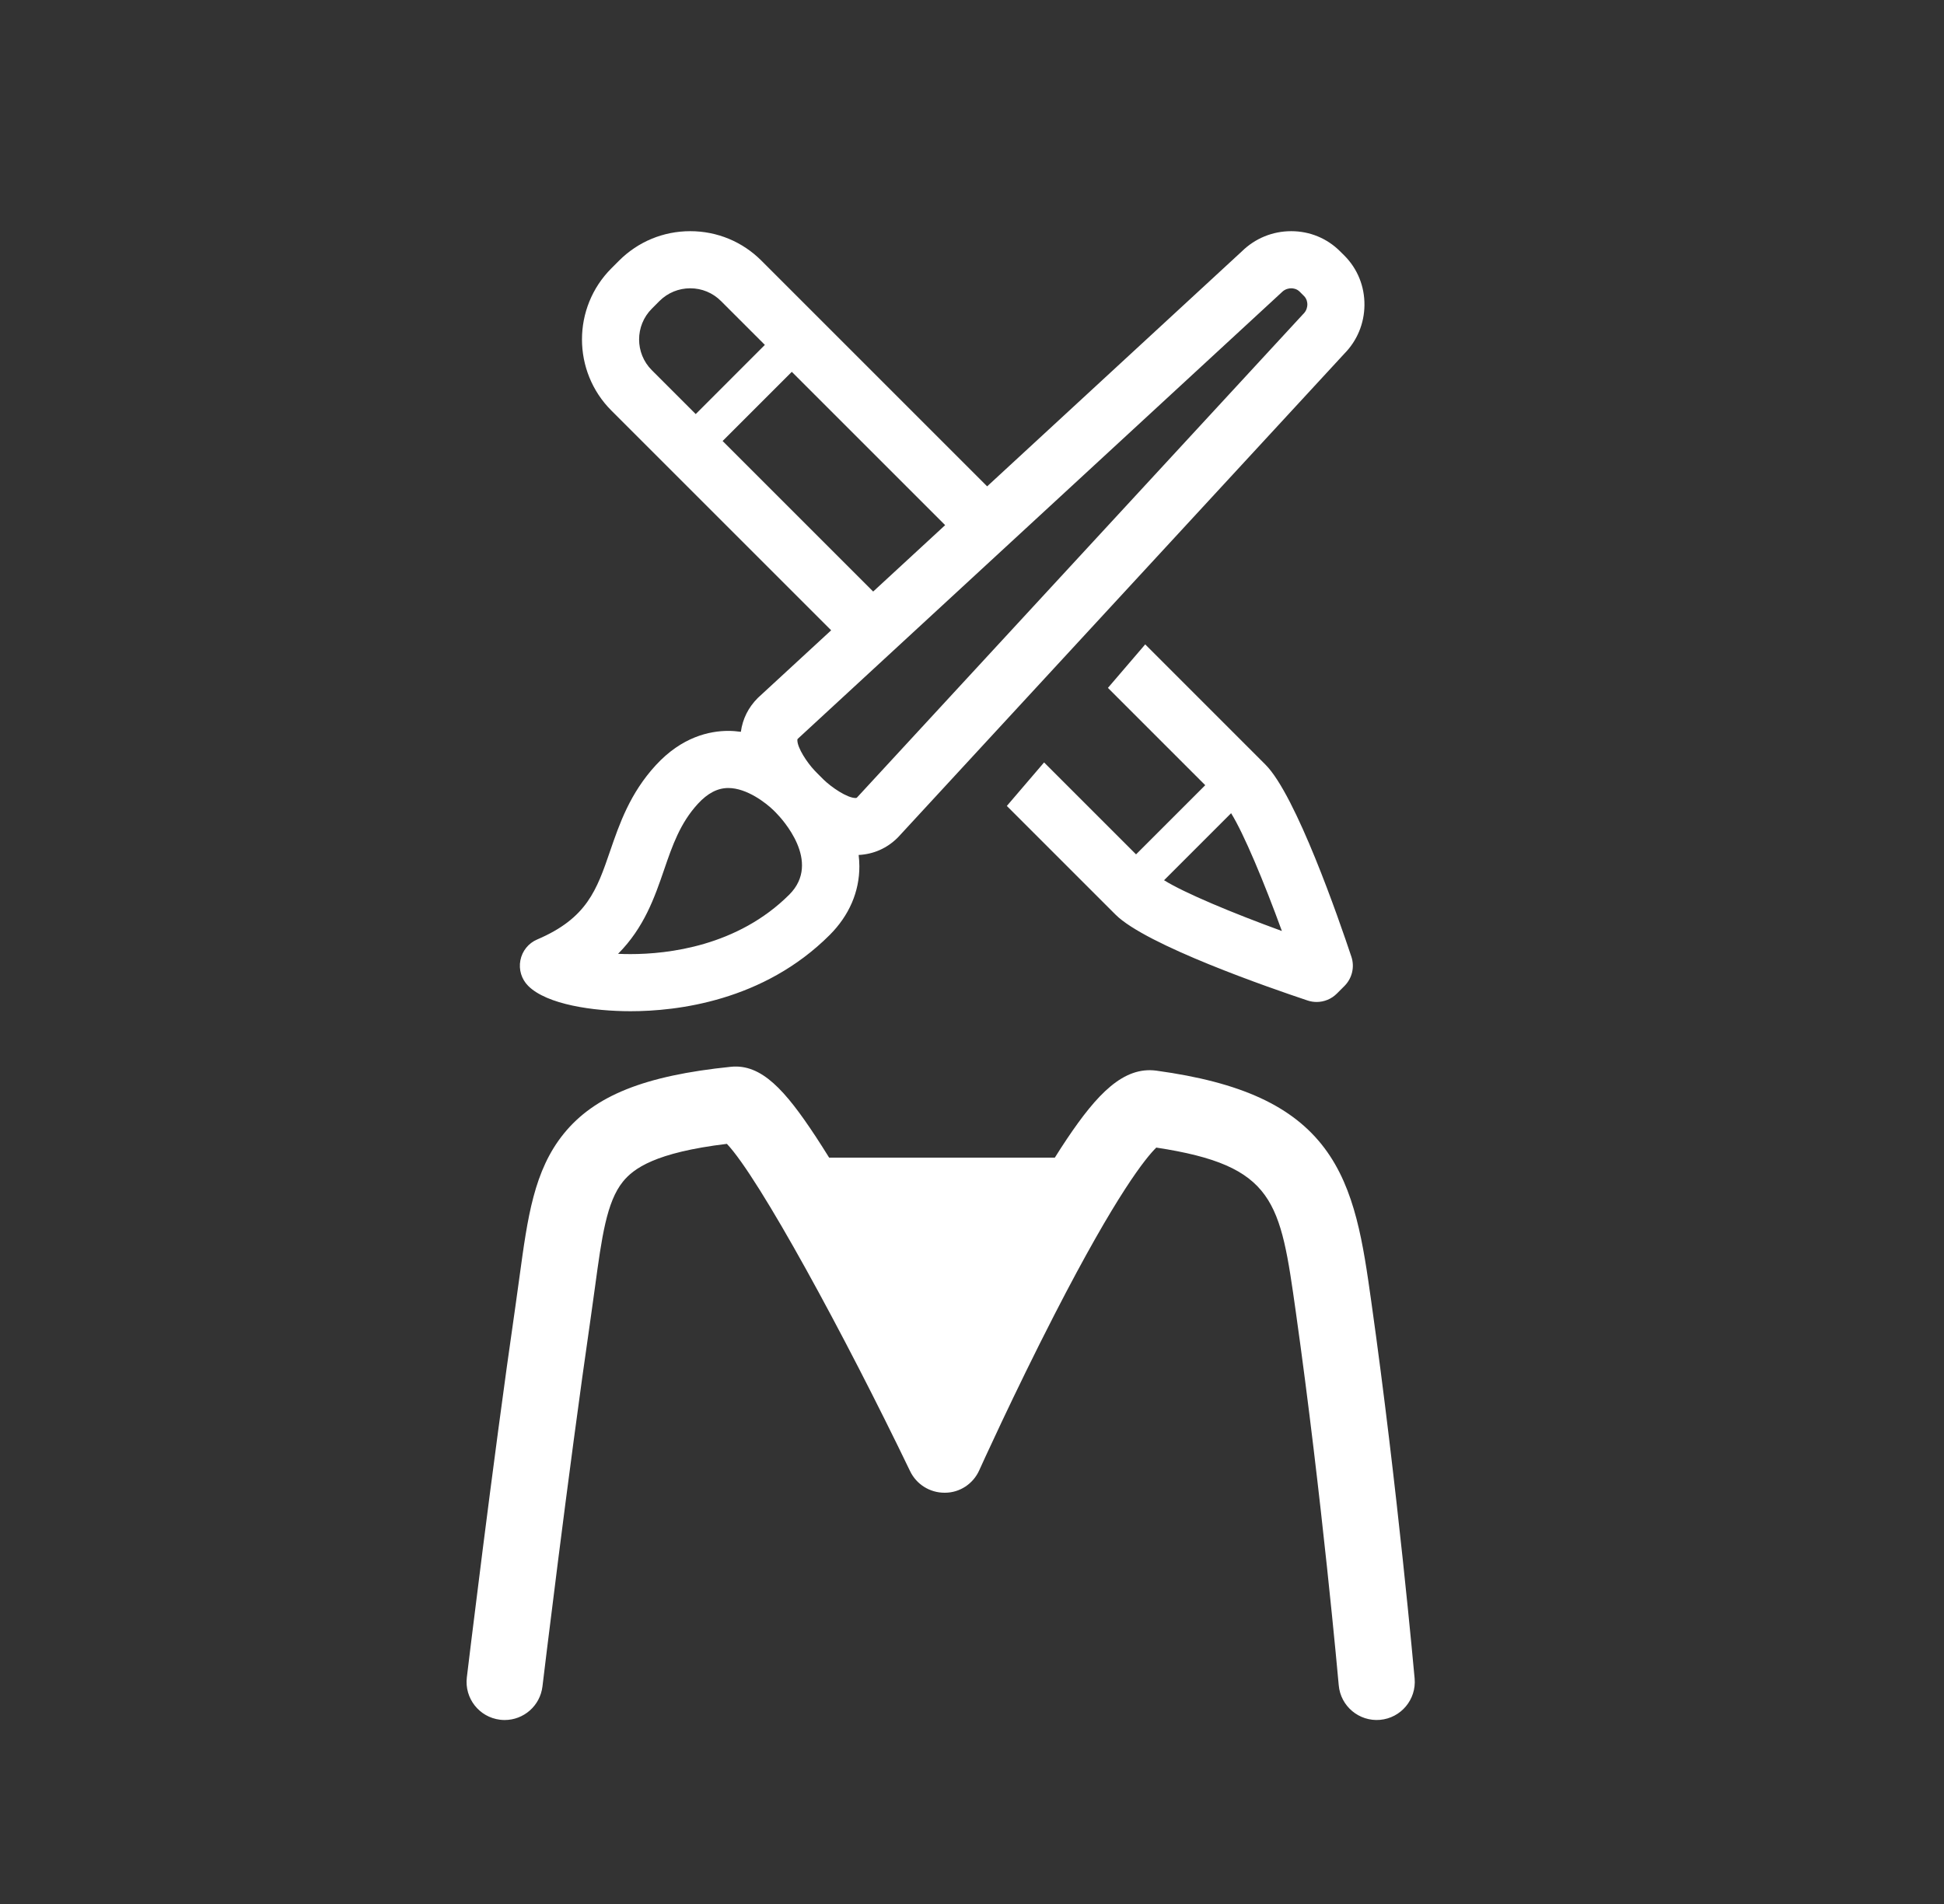 <svg width="49" height="48" viewBox="0 0 49 48" fill="none" xmlns="http://www.w3.org/2000/svg">
<rect x="0" y="0" width="49" height="48" fill="#333333" stroke="none"/>
<path d="M35.657 42.317C35.652 42.269 35.227 37.514 34.564 32.812C34.359 31.357 34.165 29.983 33.385 28.945C32.589 27.886 31.283 27.284 29.151 26.992C28.314 26.877 27.646 27.593 26.9 28.702C26.8 28.851 26.695 29.012 26.588 29.184H20.899C20.782 28.996 20.67 28.82 20.564 28.658C19.79 27.482 19.193 26.816 18.423 26.894C16.248 27.116 14.987 27.621 14.209 28.582C13.459 29.509 13.299 30.689 13.095 32.184C13.063 32.418 13.03 32.663 12.993 32.92C12.414 36.906 11.773 42.234 11.767 42.287C11.704 42.814 12.079 43.292 12.605 43.355C12.644 43.36 12.683 43.362 12.721 43.362C13.2 43.362 13.614 43.004 13.673 42.516C13.679 42.463 14.317 37.159 14.893 33.196C14.931 32.933 14.965 32.682 14.998 32.442C15.167 31.198 15.289 30.299 15.701 29.79C15.97 29.458 16.514 29.055 18.322 28.837C19.134 29.693 21.288 33.658 22.941 37.091C23.102 37.423 23.438 37.632 23.806 37.632C23.81 37.632 23.814 37.632 23.819 37.632C24.192 37.632 24.529 37.408 24.682 37.068C24.69 37.049 25.555 35.134 26.583 33.133C28.15 30.082 28.887 29.184 29.145 28.931C32.142 29.387 32.269 30.283 32.663 33.081C33.319 37.732 33.74 42.44 33.744 42.487C33.791 43.015 34.257 43.404 34.785 43.358C35.313 43.311 35.703 42.845 35.657 42.317Z" fill="white"/>
<path d="M31.897 19.277L28.866 16.245L27.926 17.342L30.379 19.795L28.635 21.539L26.317 19.221L25.378 20.318L28.117 23.057C28.887 23.827 32.018 24.909 32.959 25.223C33.034 25.248 33.111 25.26 33.187 25.26C33.375 25.26 33.559 25.186 33.696 25.049L33.889 24.856C34.081 24.663 34.149 24.378 34.063 24.12C33.749 23.178 32.667 20.047 31.897 19.277ZM29.341 22.191L31.031 20.501C31.351 21.016 31.858 22.228 32.311 23.471C31.068 23.018 29.856 22.512 29.341 22.191ZM34.392 7.693C34.397 7.219 34.217 6.775 33.886 6.443L33.777 6.335C33.45 6.008 33.013 5.828 32.546 5.828C32.078 5.828 31.638 6.008 31.305 6.334L24.882 12.261L19.192 6.571C18.713 6.092 18.076 5.828 17.398 5.828C16.72 5.828 16.083 6.092 15.604 6.571L15.411 6.764C14.422 7.753 14.422 9.363 15.412 10.352L20.95 15.89L19.12 17.578C19.113 17.585 19.106 17.591 19.099 17.598C18.861 17.836 18.718 18.127 18.674 18.449C18.57 18.435 18.465 18.426 18.357 18.426C17.886 18.426 17.187 18.576 16.53 19.291C15.879 19.999 15.614 20.77 15.38 21.45C15.042 22.436 14.797 23.148 13.541 23.684C13.321 23.777 13.162 23.974 13.117 24.209C13.071 24.444 13.145 24.686 13.314 24.855C13.785 25.326 14.956 25.493 15.894 25.493C17.051 25.493 19.24 25.244 20.914 23.57C21.404 23.079 21.663 22.48 21.661 21.837C21.661 21.741 21.653 21.647 21.643 21.554C22.018 21.535 22.358 21.386 22.628 21.116C22.635 21.109 22.641 21.102 22.648 21.095L33.886 8.915C34.208 8.588 34.388 8.154 34.392 7.693ZM16.43 9.333C16.002 8.906 16.002 8.21 16.43 7.782L16.622 7.589C16.83 7.382 17.105 7.268 17.398 7.268C17.691 7.268 17.966 7.382 18.174 7.59L19.279 8.695L17.536 10.439L16.43 9.333ZM18.214 11.118L19.958 9.374L23.823 13.239L22.009 14.913L18.214 11.118ZM19.896 22.552C18.589 23.858 16.828 24.053 15.895 24.053C15.784 24.053 15.679 24.051 15.579 24.046C16.239 23.382 16.501 22.62 16.742 21.918C16.948 21.318 17.143 20.752 17.59 20.265C17.837 19.996 18.088 19.866 18.357 19.866C18.826 19.866 19.31 20.244 19.501 20.431C19.52 20.45 19.537 20.468 19.549 20.479L19.564 20.495C19.701 20.634 20.721 21.726 19.896 22.552ZM32.857 7.908C32.85 7.915 32.843 7.922 32.837 7.929L21.602 20.105C21.589 20.118 21.584 20.118 21.565 20.118C21.351 20.118 20.951 19.842 20.759 19.654L20.588 19.483C20.588 19.482 20.587 19.482 20.587 19.481C20.575 19.468 20.555 19.448 20.532 19.425C20.341 19.222 20.098 18.856 20.098 18.659C20.098 18.641 20.098 18.637 20.11 18.624L32.291 7.384C32.298 7.377 32.306 7.371 32.312 7.364C32.396 7.281 32.495 7.268 32.546 7.268C32.594 7.268 32.685 7.279 32.759 7.353L32.868 7.462C32.943 7.537 32.953 7.629 32.953 7.678C32.952 7.729 32.939 7.826 32.857 7.908Z" fill="white"/>
</svg>
